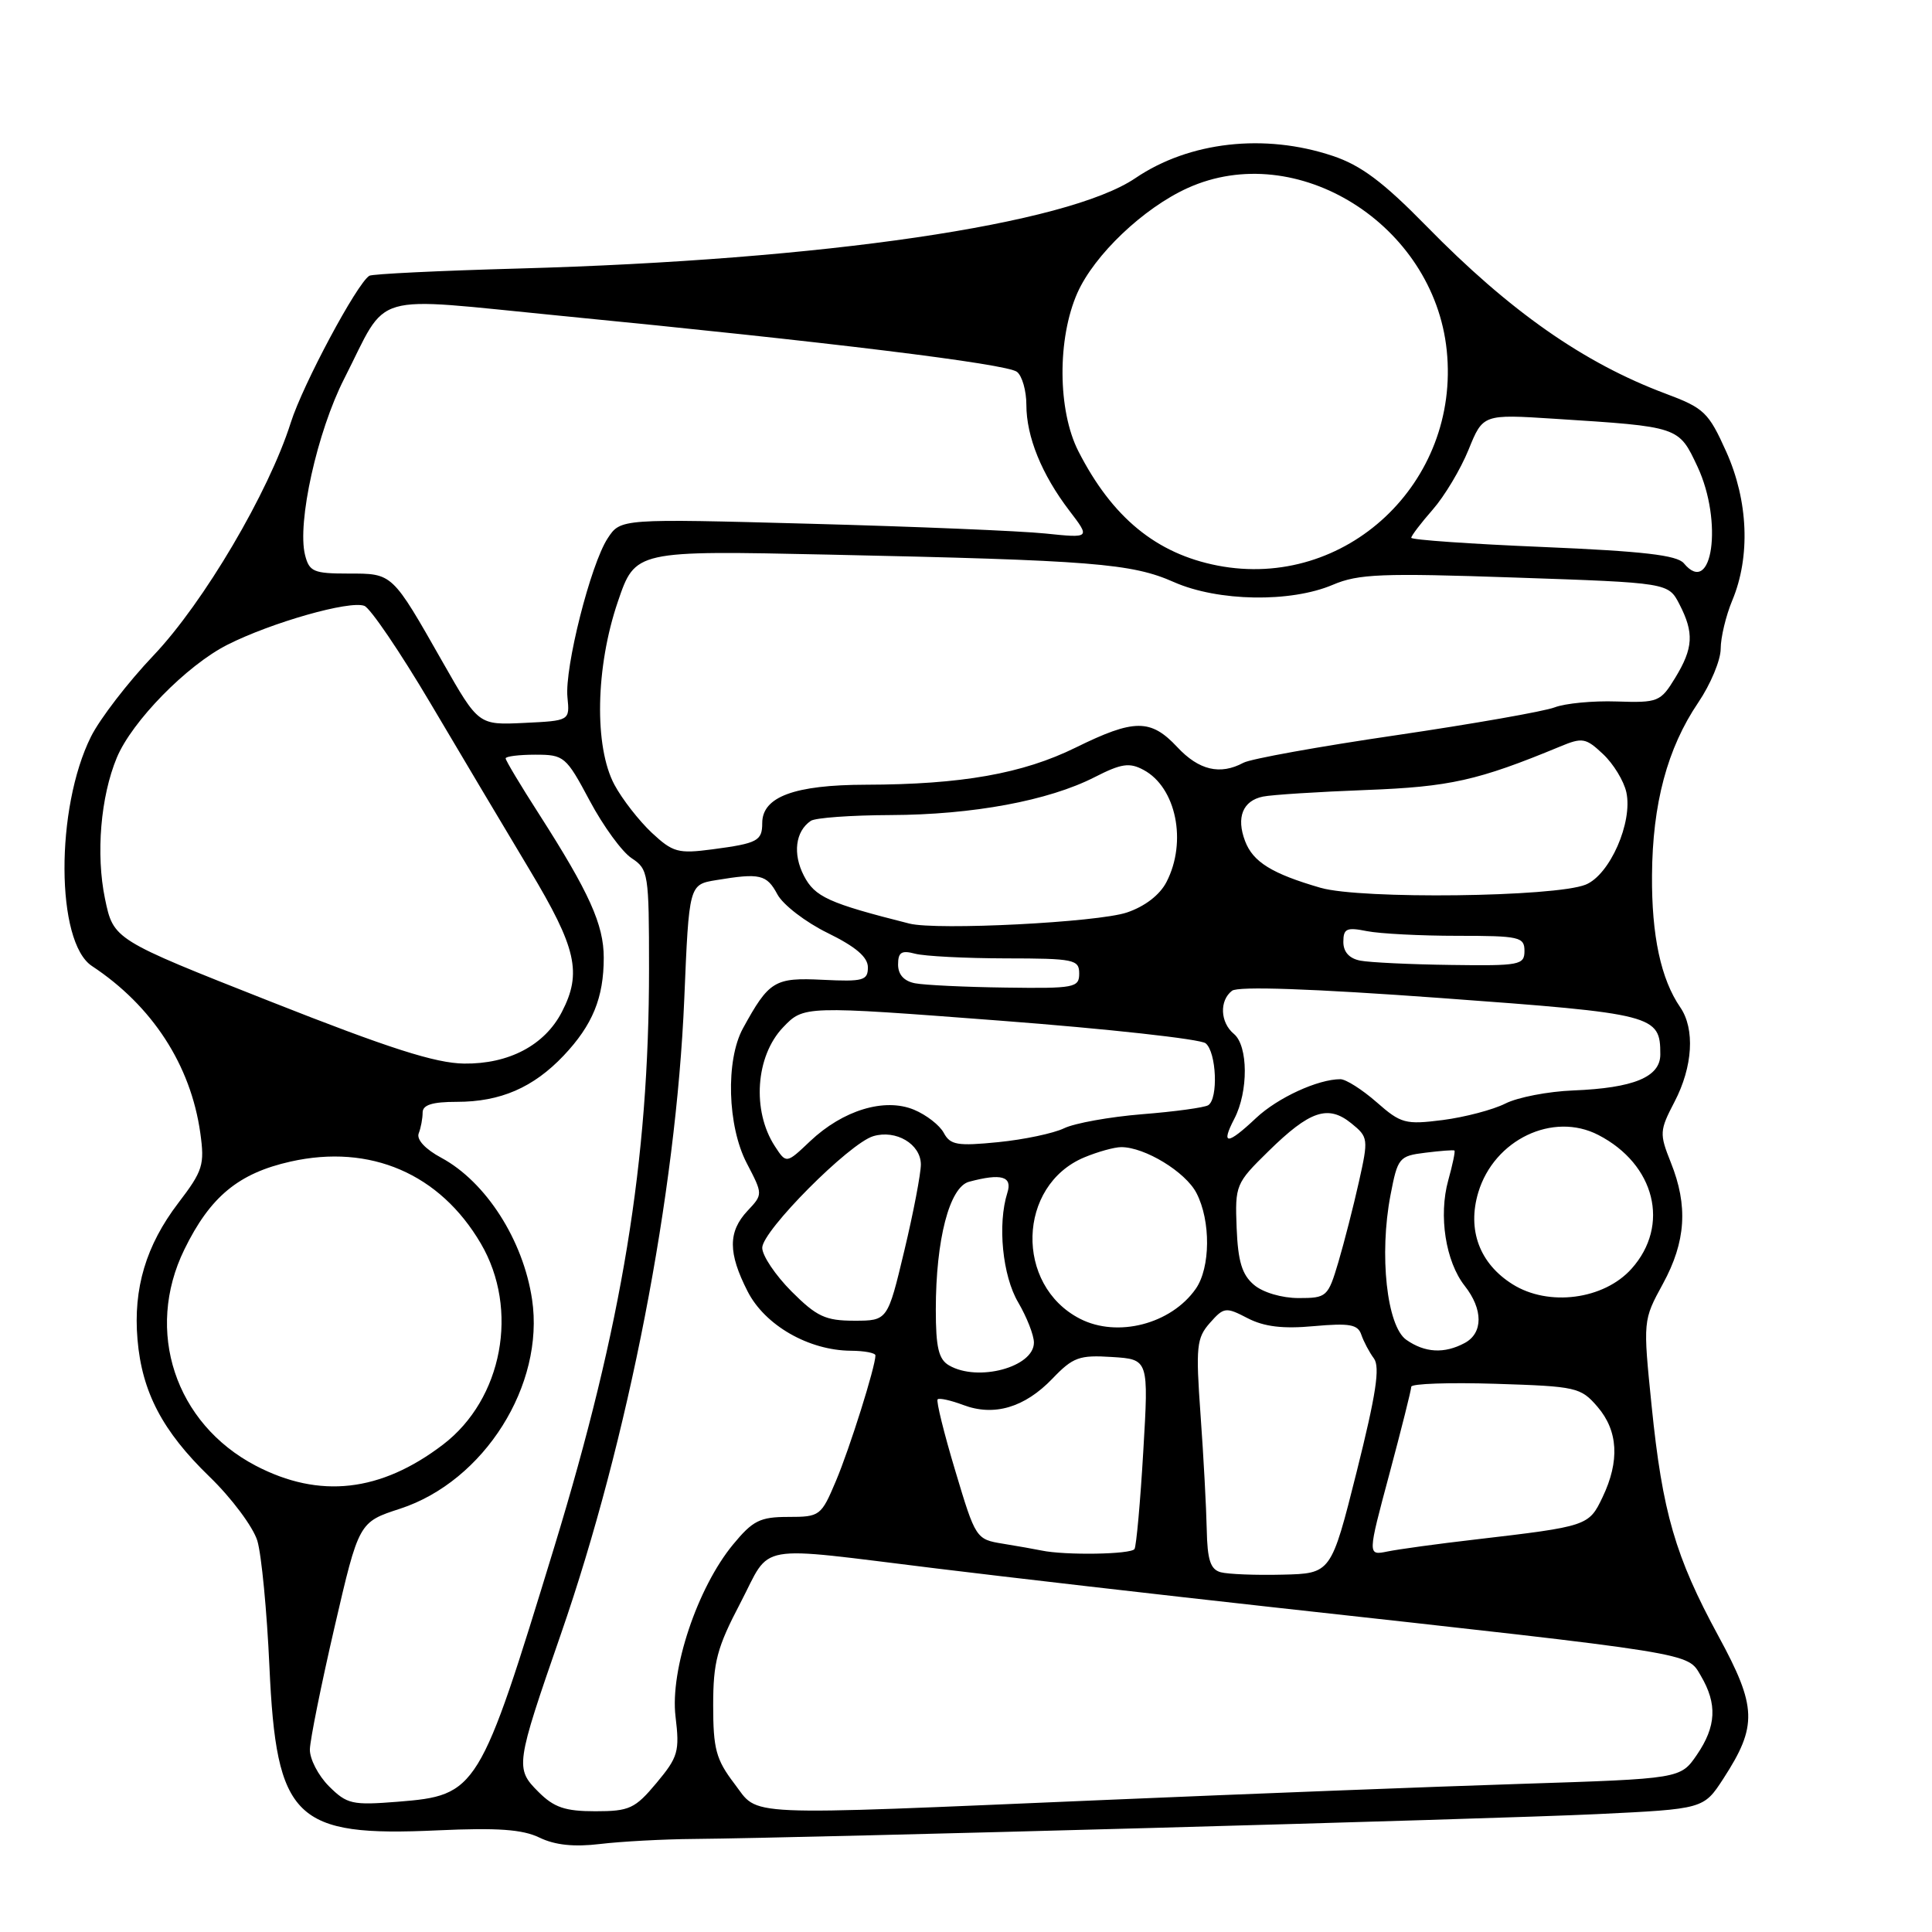 <?xml version="1.0" encoding="UTF-8" standalone="no"?>
<!DOCTYPE svg PUBLIC "-//W3C//DTD SVG 1.1//EN" "http://www.w3.org/Graphics/SVG/1.1/DTD/svg11.dtd" >
<svg xmlns="http://www.w3.org/2000/svg" xmlns:xlink="http://www.w3.org/1999/xlink" version="1.1" viewBox="0 0 256 256">
 <g >
 <path fill="currentColor"
d=" M 92.00 243.67 C 106.89 243.54 197.83 241.04 211.62 240.38 C 225.74 239.70 225.74 239.70 228.36 235.67 C 232.89 228.68 232.81 226.19 227.70 216.79 C 221.98 206.26 220.28 200.40 218.85 186.30 C 217.70 174.96 217.70 174.96 220.35 170.10 C 223.39 164.52 223.70 159.78 221.39 154.03 C 219.87 150.21 219.89 149.82 221.89 145.98 C 224.31 141.34 224.61 136.33 222.64 133.47 C 220.08 129.75 218.84 123.98 218.90 115.99 C 218.96 106.50 220.93 99.14 225.02 93.10 C 226.66 90.68 228.00 87.47 228.00 85.97 C 228.00 84.47 228.69 81.59 229.53 79.57 C 231.96 73.77 231.66 66.36 228.74 59.86 C 226.39 54.63 225.81 54.07 220.70 52.16 C 209.85 48.10 200.05 41.24 189.00 29.95 C 183.28 24.11 180.33 21.90 176.57 20.65 C 167.56 17.64 157.58 18.76 150.45 23.60 C 141.41 29.73 109.17 34.46 68.74 35.58 C 58.23 35.87 49.32 36.30 48.94 36.54 C 47.30 37.55 40.12 50.97 38.53 56.00 C 35.61 65.23 26.99 79.85 20.35 86.84 C 16.97 90.39 13.24 95.24 12.06 97.60 C 7.32 107.09 7.39 124.84 12.18 128.00 C 20.18 133.28 25.27 141.12 26.54 150.12 C 27.13 154.35 26.89 155.13 23.62 159.41 C 19.35 165.01 17.64 170.72 18.22 177.49 C 18.81 184.46 21.53 189.64 27.75 195.66 C 30.69 198.50 33.54 202.33 34.10 204.16 C 34.65 206.00 35.37 213.50 35.70 220.83 C 36.62 241.06 39.03 243.41 58.00 242.53 C 65.93 242.17 69.24 242.40 71.50 243.50 C 73.55 244.49 76.08 244.75 79.50 244.34 C 82.25 244.01 87.88 243.70 92.00 243.67 Z  M 71.35 237.44 C 68.24 234.33 68.30 233.89 74.33 216.50 C 83.27 190.70 89.58 158.21 90.67 132.36 C 91.30 117.21 91.30 117.21 94.90 116.62 C 100.70 115.66 101.59 115.86 103.01 118.51 C 103.75 119.89 106.75 122.20 109.68 123.63 C 113.39 125.45 115.00 126.82 115.00 128.18 C 115.00 129.92 114.38 130.09 109.03 129.83 C 102.63 129.51 101.90 129.96 98.44 136.27 C 96.14 140.49 96.38 149.21 98.95 154.13 C 101.10 158.26 101.10 158.26 99.05 160.44 C 96.46 163.21 96.46 166.02 99.06 171.11 C 101.35 175.61 107.15 178.94 112.75 178.98 C 114.54 178.99 116.00 179.27 116.00 179.60 C 116.00 181.08 112.58 191.96 110.76 196.25 C 108.81 200.87 108.64 201.00 104.45 201.00 C 100.71 201.00 99.75 201.48 97.13 204.66 C 92.41 210.38 88.77 221.27 89.51 227.44 C 90.07 232.08 89.86 232.81 86.99 236.25 C 84.14 239.66 83.40 240.00 78.88 240.00 C 74.88 240.00 73.41 239.50 71.35 237.44 Z  M 97.30 236.33 C 94.88 233.15 94.50 231.75 94.50 225.96 C 94.50 220.22 95.01 218.30 98.11 212.39 C 102.30 204.36 99.61 204.84 124.00 207.82 C 133.62 209.00 153.65 211.31 168.50 212.95 C 225.22 219.21 223.53 218.94 225.37 222.05 C 227.57 225.78 227.42 228.76 224.84 232.53 C 222.67 235.69 222.67 235.69 201.59 236.37 C 189.99 236.74 165.20 237.70 146.50 238.50 C 97.37 240.59 100.67 240.74 97.30 236.33 Z  M 43.58 236.68 C 42.16 235.25 41.03 233.06 41.06 231.80 C 41.09 230.53 42.56 223.24 44.33 215.59 C 47.55 201.69 47.55 201.69 53.02 199.91 C 64.16 196.27 72.20 183.51 70.50 172.17 C 69.32 164.30 64.38 156.60 58.49 153.42 C 56.36 152.28 55.17 151.00 55.48 150.18 C 55.77 149.44 56.00 148.20 56.00 147.42 C 56.00 146.40 57.29 146.00 60.53 146.00 C 66.32 146.00 70.67 144.11 74.69 139.87 C 78.52 135.82 80.00 132.21 80.00 126.90 C 80.00 122.52 78.09 118.28 71.43 107.88 C 68.99 104.09 67.00 100.76 67.00 100.49 C 67.00 100.22 68.77 100.00 70.94 100.00 C 74.74 100.00 75.00 100.21 78.14 106.10 C 79.93 109.46 82.43 112.89 83.70 113.72 C 85.91 115.17 86.00 115.75 86.00 128.37 C 86.00 153.85 82.44 175.54 73.44 205.00 C 63.53 237.42 63.24 237.89 52.71 238.74 C 46.66 239.22 45.98 239.07 43.58 236.68 Z  M 161.75 208.33 C 160.39 207.96 159.98 206.70 159.90 202.68 C 159.84 199.83 159.48 193.00 159.08 187.50 C 158.43 178.42 158.55 177.30 160.32 175.29 C 162.17 173.20 162.42 173.16 165.32 174.67 C 167.51 175.80 170.00 176.10 174.10 175.72 C 178.82 175.30 179.92 175.49 180.38 176.85 C 180.69 177.76 181.44 179.18 182.05 180.00 C 182.89 181.14 182.33 184.77 179.77 195.00 C 176.38 208.50 176.38 208.50 169.94 208.65 C 166.40 208.74 162.71 208.59 161.75 208.33 Z  M 138.00 205.45 C 137.18 205.28 134.88 204.87 132.90 204.55 C 129.33 203.97 129.27 203.88 126.58 194.89 C 125.08 189.90 124.03 185.64 124.24 185.42 C 124.46 185.21 125.99 185.55 127.64 186.17 C 131.72 187.71 135.77 186.51 139.45 182.68 C 142.18 179.83 143.01 179.53 147.36 179.81 C 152.21 180.12 152.21 180.12 151.49 192.31 C 151.10 199.01 150.57 204.84 150.33 205.25 C 149.90 205.97 141.12 206.11 138.00 205.45 Z  M 184.10 195.31 C 185.69 189.36 187.00 184.16 187.00 183.75 C 187.00 183.34 192.03 183.17 198.18 183.36 C 208.88 183.70 209.45 183.82 211.68 186.41 C 214.41 189.59 214.64 193.59 212.35 198.38 C 210.53 202.20 210.38 202.25 195.50 203.99 C 190.55 204.56 185.31 205.28 183.85 205.58 C 181.20 206.12 181.20 206.12 184.10 195.31 Z  M 33.88 194.21 C 23.20 188.62 19.15 176.35 24.43 165.56 C 27.85 158.56 31.60 155.46 38.52 153.91 C 49.07 151.55 58.29 155.52 63.71 164.77 C 68.83 173.50 66.59 185.39 58.71 191.41 C 50.44 197.72 42.34 198.63 33.88 194.21 Z  M 125.75 180.92 C 124.37 180.12 124.00 178.54 124.00 173.53 C 124.00 164.25 125.81 157.29 128.40 156.59 C 132.69 155.44 134.18 155.87 133.48 158.05 C 132.16 162.22 132.83 169.05 134.92 172.58 C 136.06 174.53 137.00 176.92 137.00 177.90 C 137.00 181.15 129.57 183.15 125.75 180.92 Z  M 186.34 177.53 C 183.76 175.72 182.73 166.24 184.25 158.35 C 185.20 153.40 185.38 153.17 188.87 152.74 C 190.87 152.49 192.60 152.36 192.72 152.45 C 192.85 152.54 192.48 154.32 191.90 156.40 C 190.60 161.09 191.55 167.16 194.08 170.38 C 196.54 173.50 196.53 176.65 194.07 177.96 C 191.38 179.40 188.81 179.26 186.34 177.53 Z  M 143.10 174.74 C 134.44 170.29 134.80 157.07 143.67 153.36 C 145.47 152.61 147.67 152.00 148.57 152.00 C 151.70 152.00 157.10 155.29 158.54 158.09 C 160.45 161.77 160.40 167.98 158.44 170.78 C 155.17 175.45 148.06 177.29 143.10 174.74 Z  M 104.88 171.12 C 102.75 168.98 101.00 166.38 101.00 165.34 C 101.00 163.09 112.53 151.50 115.71 150.55 C 118.72 149.65 122.00 151.59 122.02 154.29 C 122.02 155.50 121.04 160.66 119.82 165.75 C 117.61 175.00 117.61 175.00 113.19 175.00 C 109.38 175.00 108.22 174.46 104.88 171.12 Z  M 166.16 170.25 C 164.57 168.91 164.04 167.14 163.86 162.70 C 163.64 157.04 163.74 156.79 168.07 152.55 C 173.56 147.16 175.97 146.35 179.05 148.84 C 181.31 150.67 181.34 150.89 180.06 156.61 C 179.34 159.84 178.11 164.63 177.34 167.24 C 175.97 171.85 175.80 172.00 172.07 172.00 C 169.86 172.00 167.34 171.26 166.16 170.25 Z  M 200.42 170.17 C 196.05 167.43 194.39 162.97 195.88 158.00 C 197.98 151.01 205.77 147.28 211.79 150.39 C 219.32 154.28 221.33 162.37 216.19 168.11 C 212.53 172.21 205.19 173.17 200.42 170.17 Z  M 102.66 151.86 C 99.62 147.17 100.12 139.95 103.75 136.14 C 106.50 133.26 106.50 133.26 132.50 135.24 C 146.80 136.33 159.06 137.68 159.75 138.24 C 161.19 139.40 161.45 145.61 160.09 146.45 C 159.58 146.76 155.65 147.30 151.34 147.64 C 147.03 147.99 142.38 148.83 141.00 149.50 C 139.62 150.17 135.70 151.00 132.28 151.34 C 126.87 151.88 125.92 151.72 125.06 150.12 C 124.52 149.10 122.74 147.72 121.10 147.04 C 117.20 145.43 111.70 147.10 107.34 151.22 C 104.19 154.21 104.19 154.21 102.66 151.86 Z  M 163.55 148.25 C 165.43 144.65 165.40 138.58 163.50 137.00 C 161.68 135.49 161.55 132.59 163.25 131.28 C 164.06 130.66 173.85 131.00 191.00 132.25 C 219.31 134.32 220.00 134.50 220.00 139.72 C 220.00 142.71 216.48 144.17 208.46 144.49 C 205.14 144.62 201.09 145.40 199.46 146.23 C 197.83 147.05 194.11 148.03 191.18 148.41 C 186.22 149.04 185.63 148.88 182.40 146.04 C 180.49 144.37 178.34 143.00 177.61 143.00 C 174.63 143.00 169.31 145.45 166.45 148.13 C 162.62 151.74 161.72 151.77 163.55 148.25 Z  M 35.77 132.68 C 15.04 124.50 15.04 124.50 13.91 119.08 C 12.69 113.18 13.33 105.55 15.48 100.39 C 17.49 95.57 24.75 88.16 30.12 85.44 C 35.95 82.49 46.34 79.53 48.28 80.28 C 49.07 80.58 53.01 86.38 57.03 93.17 C 61.04 99.95 66.95 109.88 70.16 115.23 C 76.39 125.61 77.14 128.90 74.45 134.09 C 72.17 138.50 67.43 141.00 61.50 140.93 C 57.69 140.88 51.56 138.92 35.77 132.68 Z  M 121.25 130.29 C 119.79 130.01 119.00 129.14 119.00 127.81 C 119.00 126.18 119.45 125.89 121.25 126.37 C 122.49 126.70 127.89 126.98 133.25 126.99 C 142.33 127.00 143.00 127.14 143.00 129.00 C 143.00 130.87 142.38 130.99 133.25 130.86 C 127.89 130.79 122.49 130.53 121.25 130.29 Z  M 180.25 127.29 C 178.79 127.01 178.00 126.14 178.00 124.81 C 178.00 123.04 178.44 122.84 181.12 123.38 C 182.84 123.72 188.24 124.00 193.12 124.00 C 201.33 124.00 202.00 124.15 202.00 126.00 C 202.00 127.87 201.38 127.99 192.25 127.86 C 186.89 127.79 181.49 127.53 180.25 127.29 Z  M 120.50 122.38 C 109.80 119.68 107.97 118.85 106.52 116.04 C 105.02 113.14 105.39 110.16 107.43 108.77 C 108.02 108.36 112.78 108.02 118.00 108.00 C 128.91 107.96 138.92 106.10 145.04 102.98 C 148.58 101.17 149.66 101.01 151.53 102.02 C 155.85 104.33 157.32 111.54 154.57 116.86 C 153.69 118.58 151.70 120.11 149.32 120.91 C 145.44 122.22 124.16 123.30 120.50 122.38 Z  M 174.99 117.64 C 168.54 115.77 166.03 114.22 164.98 111.45 C 163.78 108.30 164.68 106.09 167.36 105.55 C 168.54 105.31 174.68 104.92 181.00 104.68 C 192.12 104.26 195.83 103.43 206.72 98.92 C 209.67 97.69 210.13 97.77 212.41 99.92 C 213.78 101.20 215.17 103.48 215.50 104.98 C 216.37 108.96 213.31 115.92 210.11 117.22 C 206.03 118.87 180.32 119.18 174.99 117.64 Z  M 86.36 110.34 C 84.68 108.76 82.45 105.91 81.42 103.99 C 78.71 98.94 78.91 88.39 81.87 79.72 C 84.18 72.94 84.18 72.94 109.84 73.49 C 144.77 74.24 149.96 74.65 155.55 77.13 C 161.39 79.71 171.01 79.87 176.60 77.49 C 180.00 76.04 183.08 75.92 200.78 76.53 C 221.06 77.22 221.06 77.22 222.53 80.06 C 224.49 83.86 224.38 85.87 221.97 89.82 C 220.03 93.00 219.71 93.13 214.22 92.95 C 211.08 92.84 207.38 93.20 206.00 93.73 C 204.62 94.26 195.18 95.92 185.00 97.42 C 174.82 98.91 165.72 100.55 164.76 101.07 C 161.67 102.73 158.86 102.06 156.00 99.00 C 152.48 95.23 150.29 95.24 142.55 99.05 C 135.50 102.52 127.42 103.95 114.71 103.98 C 105.27 104.00 101.00 105.58 101.00 109.06 C 101.00 111.42 100.38 111.75 94.41 112.54 C 89.86 113.14 89.16 112.95 86.36 110.34 Z  M 58.69 87.79 C 51.90 75.85 52.06 76.00 46.16 76.00 C 41.55 76.00 40.98 75.75 40.42 73.54 C 39.35 69.27 42.03 57.20 45.61 50.18 C 51.58 38.46 48.57 39.33 74.23 41.84 C 109.74 45.31 133.40 48.21 134.75 49.27 C 135.44 49.80 136.00 51.78 136.00 53.65 C 136.00 57.87 138.03 62.86 141.69 67.66 C 144.48 71.31 144.48 71.31 138.49 70.69 C 135.19 70.35 121.19 69.77 107.36 69.40 C 82.23 68.72 82.23 68.72 80.52 71.33 C 78.26 74.77 74.80 88.47 75.19 92.39 C 75.50 95.50 75.50 95.50 69.45 95.79 C 63.41 96.08 63.41 96.08 58.69 87.79 Z  M 161.33 74.94 C 153.21 73.36 147.37 68.57 142.89 59.79 C 140.14 54.39 140.08 44.87 142.76 38.81 C 145.01 33.76 151.50 27.58 157.36 24.92 C 171.82 18.36 189.98 29.73 191.70 46.43 C 193.51 63.95 178.30 78.23 161.33 74.94 Z  M 223.12 74.64 C 222.22 73.56 217.69 73.04 204.47 72.48 C 194.86 72.08 187.00 71.53 187.00 71.26 C 187.00 70.99 188.28 69.31 189.84 67.53 C 191.40 65.75 193.54 62.18 194.59 59.59 C 196.50 54.88 196.50 54.88 206.00 55.49 C 222.57 56.55 222.42 56.50 224.93 61.84 C 228.33 69.11 226.90 79.20 223.12 74.64 Z "/>
</g>
</svg>